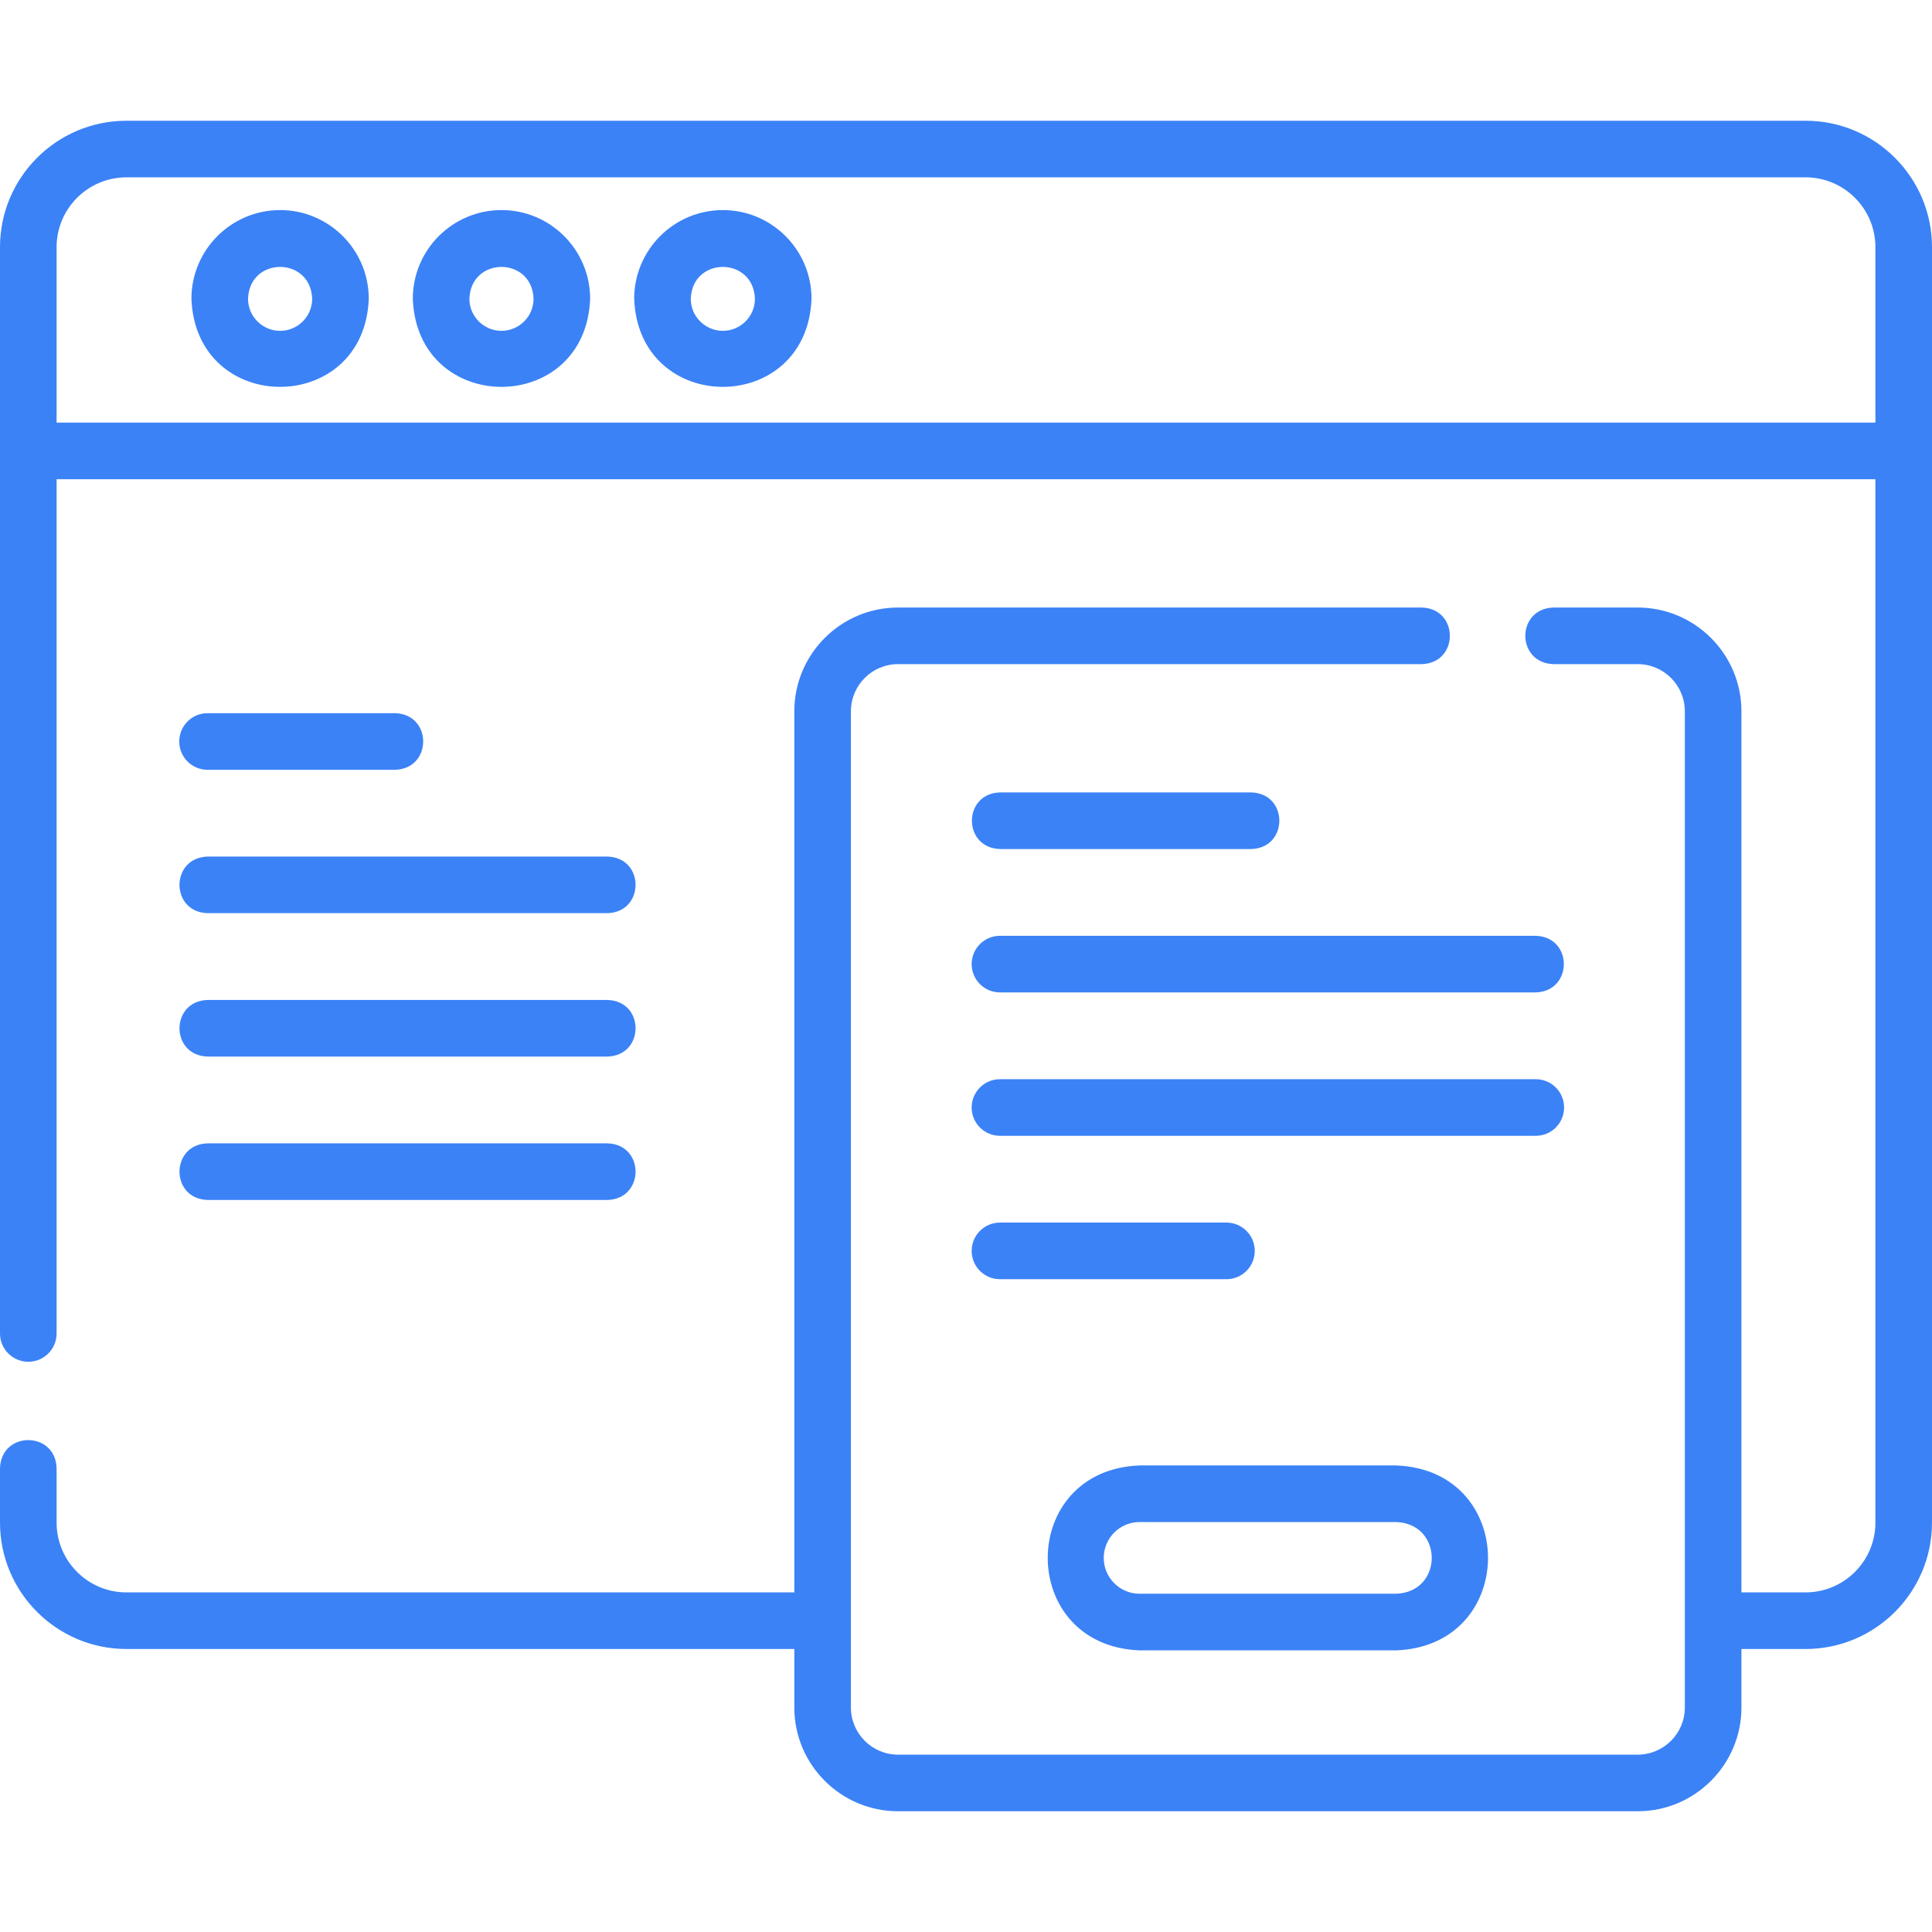 <svg width="72" height="72" viewBox="0 0 72 72" fill="none" xmlns="http://www.w3.org/2000/svg">
<path d="M67.289 4.5H4.711C2.113 4.5 0 6.613 0 9.211V49.695C0 50.277 0.472 50.749 1.055 50.749C1.637 50.749 2.109 50.277 2.109 49.695V17.859H69.891V56.742C69.891 58.177 68.724 59.344 67.289 59.344H64.898V26.508C64.898 24.375 63.163 22.641 61.031 22.641H57.891C56.49 22.689 56.501 24.707 57.891 24.75H61.031C62.001 24.75 62.789 25.538 62.789 26.508V63.633C62.789 64.602 62.001 65.391 61.031 65.391H33.469C32.499 65.391 31.711 64.602 31.711 63.633V26.508C31.711 25.538 32.499 24.75 33.469 24.75H52.987C54.377 24.712 54.383 22.682 52.987 22.641H33.469C31.336 22.641 29.602 24.375 29.602 26.508V59.344H4.711C3.276 59.344 2.109 58.177 2.109 56.742V54.714C2.068 53.322 0.043 53.318 0 54.714V56.742C0 59.34 2.113 61.453 4.711 61.453H29.602V63.633C29.602 65.765 31.336 67.5 33.469 67.5H61.031C63.163 67.5 64.898 65.765 64.898 63.633V61.453H67.289C69.887 61.453 72 59.34 72 56.742V9.211C72 6.613 69.887 4.5 67.289 4.5ZM2.109 15.75V9.211C2.109 7.776 3.276 6.609 4.711 6.609H67.289C68.724 6.609 69.891 7.776 69.891 9.211V15.75H2.109Z" fill="#3B82F6"/>
<path d="M10.439 7.829C8.617 7.829 7.134 9.311 7.134 11.134C7.3 15.512 13.578 15.511 13.743 11.134C13.743 9.311 12.261 7.829 10.439 7.829ZM10.439 12.329C9.78 12.329 9.243 11.793 9.243 11.134C9.3 9.552 11.578 9.552 11.634 11.134C11.634 11.793 11.098 12.329 10.439 12.329Z" fill="#3B82F6"/>
<path d="M18.689 7.829C16.866 7.829 15.384 9.311 15.384 11.134C15.55 15.512 21.828 15.511 21.993 11.134C21.993 9.311 20.511 7.829 18.689 7.829ZM18.689 12.329C18.029 12.329 17.493 11.793 17.493 11.134C17.549 9.552 19.828 9.552 19.884 11.134C19.884 11.793 19.348 12.329 18.689 12.329Z" fill="#3B82F6"/>
<path d="M26.939 7.829C25.116 7.829 23.634 9.311 23.634 11.134C23.8 15.512 30.078 15.511 30.243 11.134C30.243 9.311 28.761 7.829 26.939 7.829ZM26.939 12.329C26.28 12.329 25.743 11.793 25.743 11.134C25.799 9.552 28.078 9.552 28.134 11.134C28.134 11.793 27.598 12.329 26.939 12.329Z" fill="#3B82F6"/>
<path d="M7.734 28.688H14.726C16.118 28.645 16.121 26.621 14.726 26.578H7.734C7.152 26.578 6.68 27.05 6.68 27.633C6.68 28.215 7.152 28.688 7.734 28.688Z" fill="#3B82F6"/>
<path d="M7.734 34.031H22.641C24.03 33.99 24.038 31.966 22.641 31.922H7.734C6.345 31.963 6.337 33.987 7.734 34.031Z" fill="#3B82F6"/>
<path d="M7.734 39.375H22.641C24.03 39.334 24.038 37.309 22.641 37.266H7.734C6.345 37.307 6.337 39.331 7.734 39.375Z" fill="#3B82F6"/>
<path d="M7.734 44.719H22.641C24.03 44.678 24.038 42.653 22.641 42.609H7.734C6.345 42.651 6.337 44.675 7.734 44.719Z" fill="#3B82F6"/>
<path d="M37.266 31.641H46.632C48.023 31.599 48.028 29.575 46.632 29.531H37.266C35.874 29.573 35.87 31.597 37.266 31.641Z" fill="#3B82F6"/>
<path d="M57.234 34.875H37.266C36.683 34.875 36.211 35.347 36.211 35.93C36.211 36.512 36.683 36.984 37.266 36.984H57.234C58.623 36.944 58.633 34.919 57.234 34.875Z" fill="#3B82F6"/>
<path d="M58.289 41.273C58.289 40.691 57.817 40.219 57.234 40.219H37.266C36.683 40.219 36.211 40.691 36.211 41.273C36.211 41.856 36.683 42.328 37.266 42.328H57.234C57.817 42.328 58.289 41.856 58.289 41.273Z" fill="#3B82F6"/>
<path d="M46.761 46.617C46.761 46.035 46.288 45.562 45.706 45.562H37.266C36.683 45.562 36.211 46.035 36.211 46.617C36.211 47.2 36.683 47.672 37.266 47.672H45.706C46.288 47.672 46.761 47.2 46.761 46.617Z" fill="#3B82F6"/>
<path d="M42.469 61.504H52.031C56.593 61.332 56.597 54.786 52.031 54.613H42.469C37.907 54.785 37.903 61.33 42.469 61.504ZM42.469 56.722H52.031C53.797 56.784 53.801 59.331 52.031 59.394H42.469C41.732 59.394 41.133 58.795 41.133 58.058C41.133 57.322 41.732 56.722 42.469 56.722Z" fill="#3B82F6"/>
</svg>
